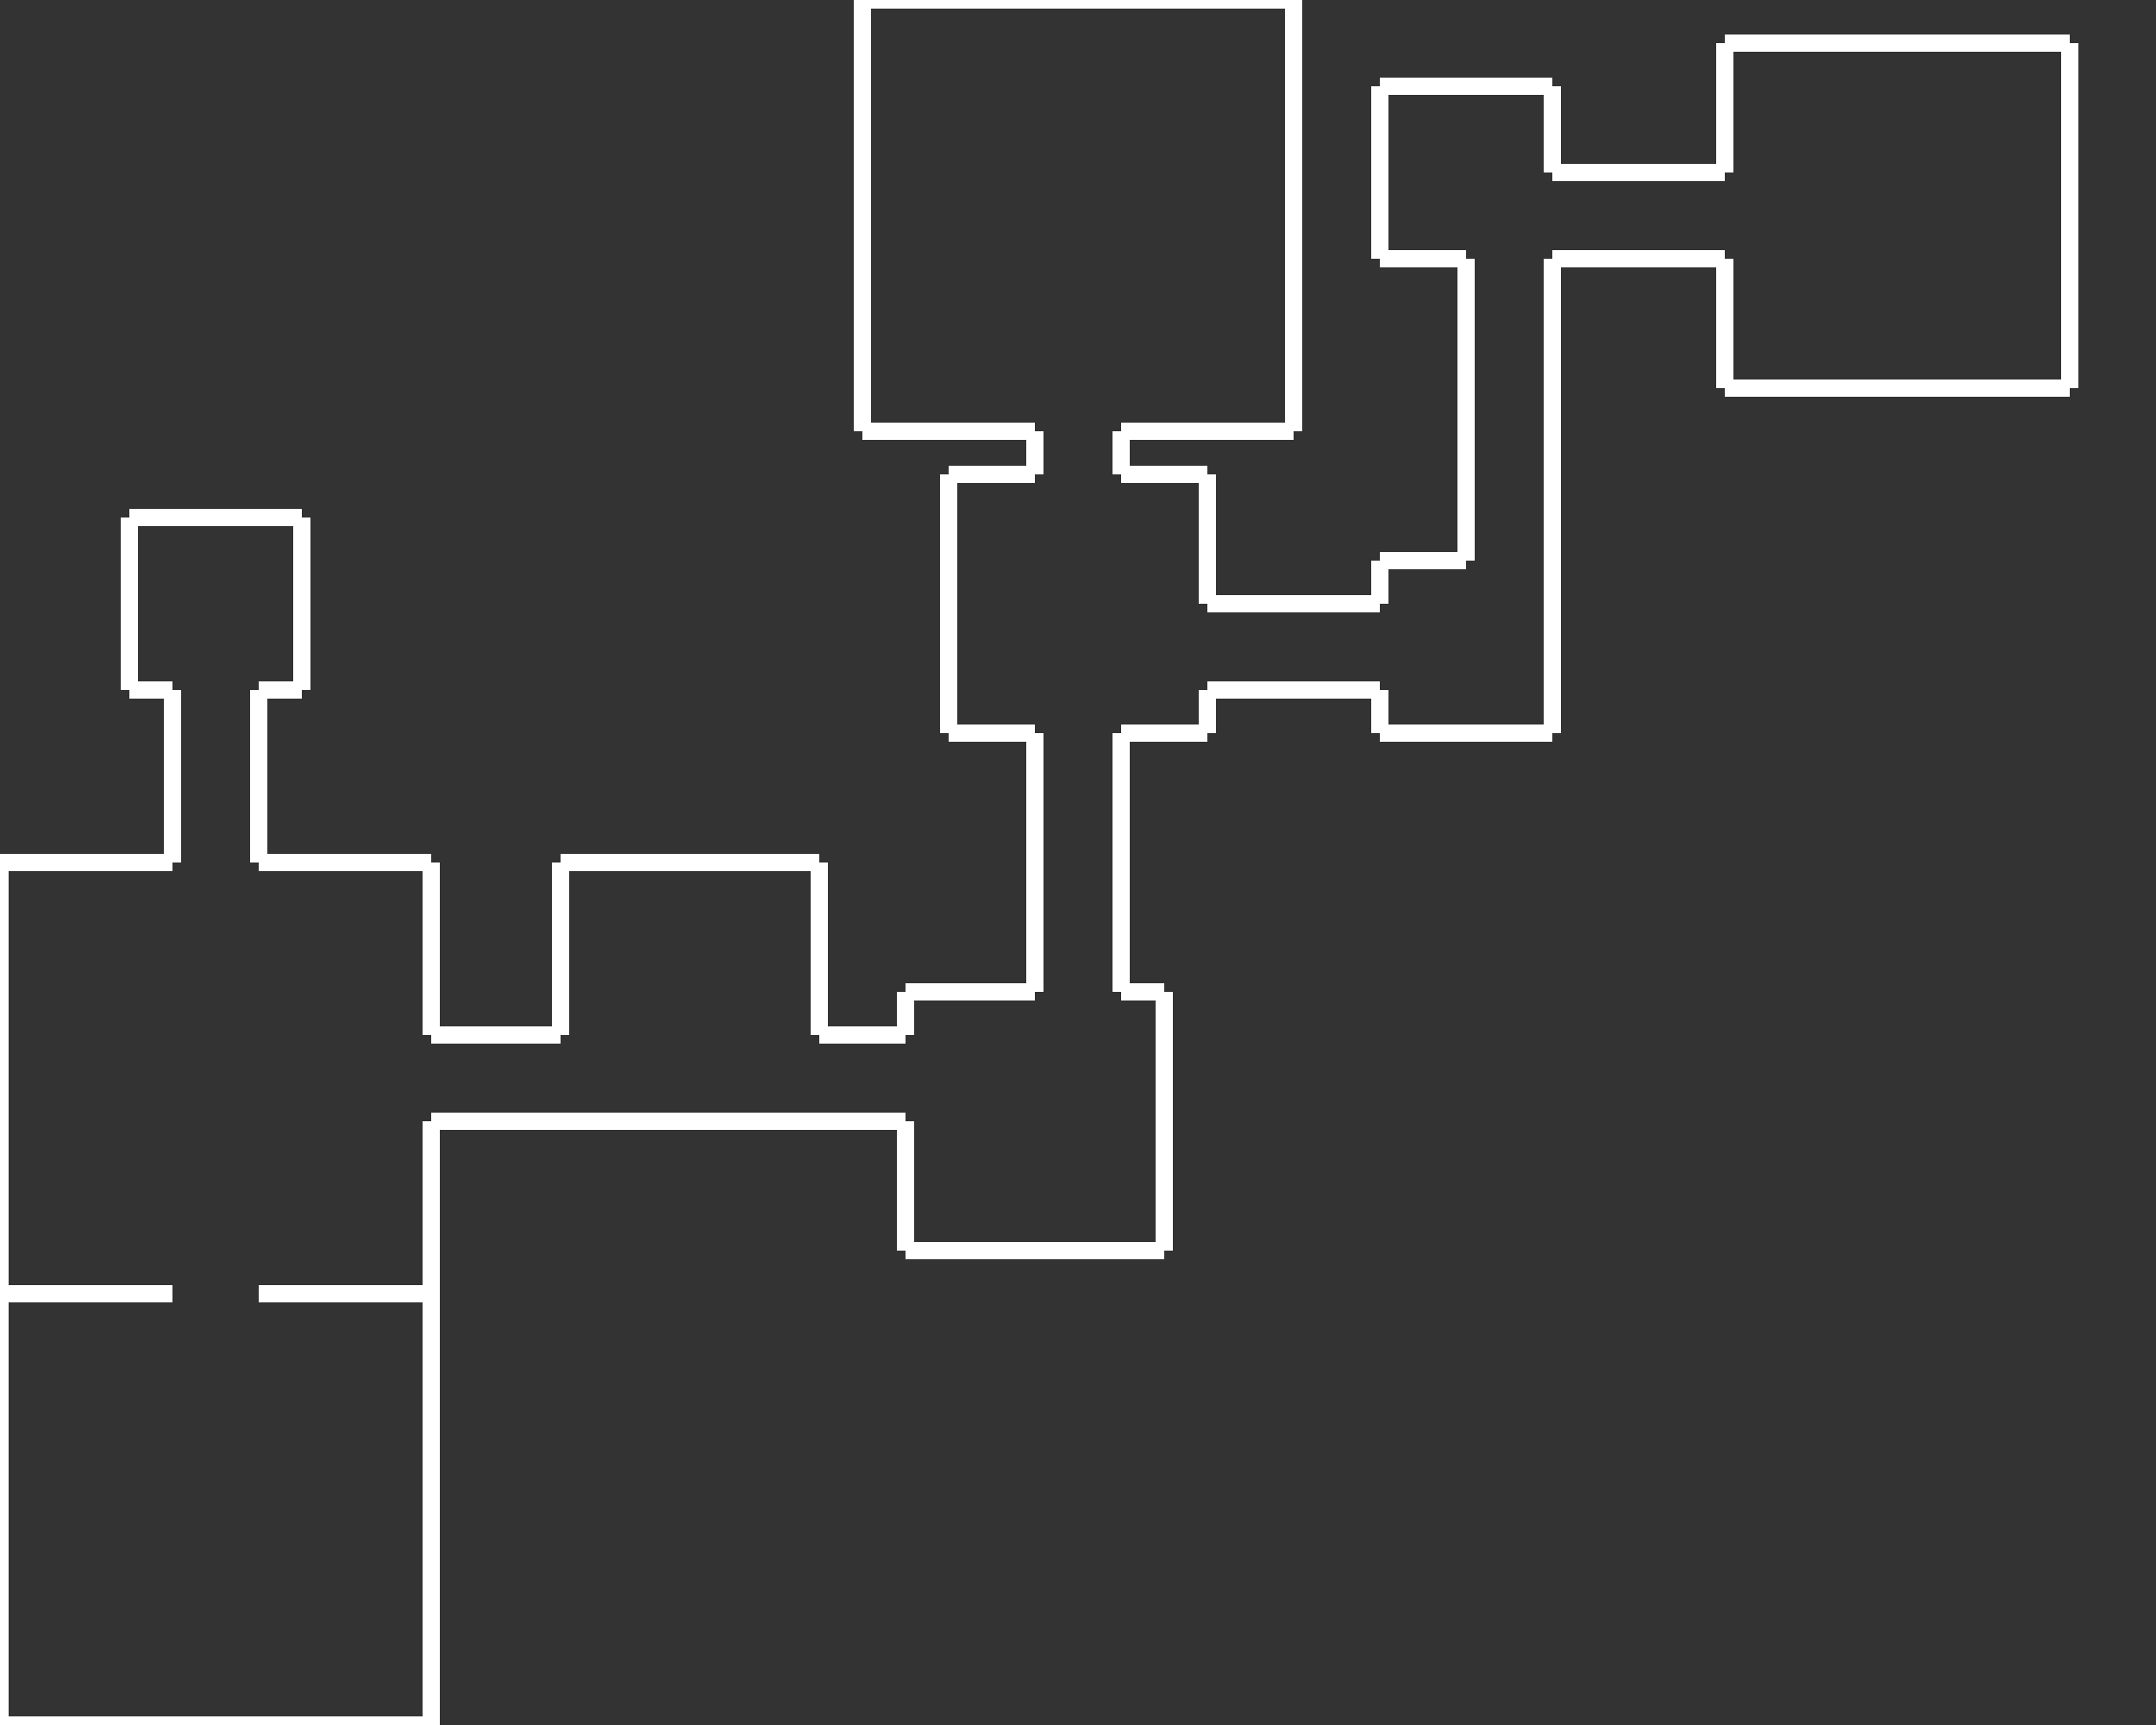 <svg width="250" height="200" xmlns="http://www.w3.org/2000/svg">
<rect width="100%" height="100%" fill="#333333" stroke="none"/>
<line x1="170" y1="30" x2="170" y2="50" style="stroke:white;stroke-width:2" />
<line x1="180" y1="30" x2="180" y2="50" style="stroke:white;stroke-width:2" />
<line x1="160" y1="30" x2="170" y2="30" style="stroke:white;stroke-width:2" />
<line x1="180" y1="30" x2="180" y2="30" style="stroke:white;stroke-width:2" />
<line x1="180" y1="20" x2="200" y2="20" style="stroke:white;stroke-width:2" />
<line x1="180" y1="30" x2="200" y2="30" style="stroke:white;stroke-width:2" />
<line x1="180" y1="10" x2="180" y2="20" style="stroke:white;stroke-width:2" />
<line x1="180" y1="30" x2="180" y2="30" style="stroke:white;stroke-width:2" />
<line x1="160" y1="10" x2="180" y2="10" style="stroke:white;stroke-width:2" />
<line x1="160" y1="10" x2="160" y2="30" style="stroke:white;stroke-width:2" />

<line x1="200" y1="45" x2="240" y2="45" style="stroke:white;stroke-width:2" />
<line x1="240" y1="5" x2="240" y2="45" style="stroke:white;stroke-width:2" />
<line x1="200" y1="5" x2="240" y2="5" style="stroke:white;stroke-width:2" />
<line x1="200" y1="20" x2="200" y2="20" style="stroke:white;stroke-width:2" />
<line x1="200" y1="30" x2="200" y2="30" style="stroke:white;stroke-width:2" />
<line x1="200" y1="5" x2="200" y2="20" style="stroke:white;stroke-width:2" />
<line x1="200" y1="30" x2="200" y2="45" style="stroke:white;stroke-width:2" />

<line x1="20" y1="80" x2="20" y2="100" style="stroke:white;stroke-width:2" />
<line x1="30" y1="80" x2="30" y2="100" style="stroke:white;stroke-width:2" />
<line x1="15" y1="80" x2="20" y2="80" style="stroke:white;stroke-width:2" />
<line x1="30" y1="80" x2="35" y2="80" style="stroke:white;stroke-width:2" />
<line x1="35" y1="60" x2="35" y2="80" style="stroke:white;stroke-width:2" />
<line x1="15" y1="60" x2="35" y2="60" style="stroke:white;stroke-width:2" />
<line x1="15" y1="60" x2="15" y2="80" style="stroke:white;stroke-width:2" />

<line x1="160" y1="85" x2="180" y2="85" style="stroke:white;stroke-width:2" />
<line x1="180" y1="65" x2="180" y2="85" style="stroke:white;stroke-width:2" />
<line x1="170" y1="50" x2="170" y2="65" style="stroke:white;stroke-width:2" />
<line x1="180" y1="50" x2="180" y2="65" style="stroke:white;stroke-width:2" />
<line x1="160" y1="65" x2="170" y2="65" style="stroke:white;stroke-width:2" />
<line x1="180" y1="65" x2="180" y2="65" style="stroke:white;stroke-width:2" />
<line x1="150" y1="70" x2="160" y2="70" style="stroke:white;stroke-width:2" />
<line x1="150" y1="80" x2="160" y2="80" style="stroke:white;stroke-width:2" />
<line x1="160" y1="65" x2="160" y2="70" style="stroke:white;stroke-width:2" />
<line x1="160" y1="80" x2="160" y2="85" style="stroke:white;stroke-width:2" />

<line x1="65" y1="130" x2="95" y2="130" style="stroke:white;stroke-width:2" />
<line x1="95" y1="120" x2="100" y2="120" style="stroke:white;stroke-width:2" />
<line x1="95" y1="130" x2="100" y2="130" style="stroke:white;stroke-width:2" />
<line x1="95" y1="100" x2="95" y2="120" style="stroke:white;stroke-width:2" />
<line x1="95" y1="130" x2="95" y2="130" style="stroke:white;stroke-width:2" />
<line x1="65" y1="100" x2="95" y2="100" style="stroke:white;stroke-width:2" />
<line x1="50" y1="120" x2="65" y2="120" style="stroke:white;stroke-width:2" />
<line x1="50" y1="130" x2="65" y2="130" style="stroke:white;stroke-width:2" />
<line x1="65" y1="100" x2="65" y2="120" style="stroke:white;stroke-width:2" />
<line x1="65" y1="130" x2="65" y2="130" style="stroke:white;stroke-width:2" />

<line x1="20" y1="150" x2="20" y2="150" style="stroke:white;stroke-width:2" />
<line x1="30" y1="150" x2="30" y2="150" style="stroke:white;stroke-width:2" />
<line x1="0" y1="150" x2="20" y2="150" style="stroke:white;stroke-width:2" />
<line x1="30" y1="150" x2="50" y2="150" style="stroke:white;stroke-width:2" />
<line x1="50" y1="120" x2="50" y2="120" style="stroke:white;stroke-width:2" />
<line x1="50" y1="130" x2="50" y2="130" style="stroke:white;stroke-width:2" />
<line x1="50" y1="100" x2="50" y2="120" style="stroke:white;stroke-width:2" />
<line x1="50" y1="130" x2="50" y2="150" style="stroke:white;stroke-width:2" />
<line x1="20" y1="100" x2="20" y2="100" style="stroke:white;stroke-width:2" />
<line x1="30" y1="100" x2="30" y2="100" style="stroke:white;stroke-width:2" />
<line x1="0" y1="100" x2="20" y2="100" style="stroke:white;stroke-width:2" />
<line x1="30" y1="100" x2="50" y2="100" style="stroke:white;stroke-width:2" />
<line x1="0" y1="100" x2="0" y2="150" style="stroke:white;stroke-width:2" />

<line x1="120" y1="85" x2="120" y2="100" style="stroke:white;stroke-width:2" />
<line x1="130" y1="85" x2="130" y2="100" style="stroke:white;stroke-width:2" />
<line x1="110" y1="85" x2="120" y2="85" style="stroke:white;stroke-width:2" />
<line x1="130" y1="85" x2="140" y2="85" style="stroke:white;stroke-width:2" />
<line x1="140" y1="70" x2="150" y2="70" style="stroke:white;stroke-width:2" />
<line x1="140" y1="80" x2="150" y2="80" style="stroke:white;stroke-width:2" />
<line x1="140" y1="55" x2="140" y2="70" style="stroke:white;stroke-width:2" />
<line x1="140" y1="80" x2="140" y2="85" style="stroke:white;stroke-width:2" />
<line x1="120" y1="50" x2="120" y2="55" style="stroke:white;stroke-width:2" />
<line x1="130" y1="50" x2="130" y2="55" style="stroke:white;stroke-width:2" />
<line x1="110" y1="55" x2="120" y2="55" style="stroke:white;stroke-width:2" />
<line x1="130" y1="55" x2="140" y2="55" style="stroke:white;stroke-width:2" />
<line x1="110" y1="55" x2="110" y2="85" style="stroke:white;stroke-width:2" />

<line x1="105" y1="145" x2="135" y2="145" style="stroke:white;stroke-width:2" />
<line x1="135" y1="115" x2="135" y2="145" style="stroke:white;stroke-width:2" />
<line x1="120" y1="100" x2="120" y2="115" style="stroke:white;stroke-width:2" />
<line x1="130" y1="100" x2="130" y2="115" style="stroke:white;stroke-width:2" />
<line x1="105" y1="115" x2="120" y2="115" style="stroke:white;stroke-width:2" />
<line x1="130" y1="115" x2="135" y2="115" style="stroke:white;stroke-width:2" />
<line x1="100" y1="120" x2="105" y2="120" style="stroke:white;stroke-width:2" />
<line x1="100" y1="130" x2="105" y2="130" style="stroke:white;stroke-width:2" />
<line x1="105" y1="115" x2="105" y2="120" style="stroke:white;stroke-width:2" />
<line x1="105" y1="130" x2="105" y2="145" style="stroke:white;stroke-width:2" />

<line x1="0" y1="200" x2="50" y2="200" style="stroke:white;stroke-width:2" />
<line x1="50" y1="150" x2="50" y2="200" style="stroke:white;stroke-width:2" />
<line x1="20" y1="150" x2="20" y2="150" style="stroke:white;stroke-width:2" />
<line x1="30" y1="150" x2="30" y2="150" style="stroke:white;stroke-width:2" />
<line x1="0" y1="150" x2="20" y2="150" style="stroke:white;stroke-width:2" />
<line x1="30" y1="150" x2="50" y2="150" style="stroke:white;stroke-width:2" />
<line x1="0" y1="150" x2="0" y2="200" style="stroke:white;stroke-width:2" />

<line x1="120" y1="50" x2="120" y2="50" style="stroke:white;stroke-width:2" />
<line x1="130" y1="50" x2="130" y2="50" style="stroke:white;stroke-width:2" />
<line x1="100" y1="50" x2="120" y2="50" style="stroke:white;stroke-width:2" />
<line x1="130" y1="50" x2="150" y2="50" style="stroke:white;stroke-width:2" />
<line x1="150" y1="0" x2="150" y2="50" style="stroke:white;stroke-width:2" />
<line x1="100" y1="0" x2="150" y2="0" style="stroke:white;stroke-width:2" />
<line x1="100" y1="0" x2="100" y2="50" style="stroke:white;stroke-width:2" />

</svg>
